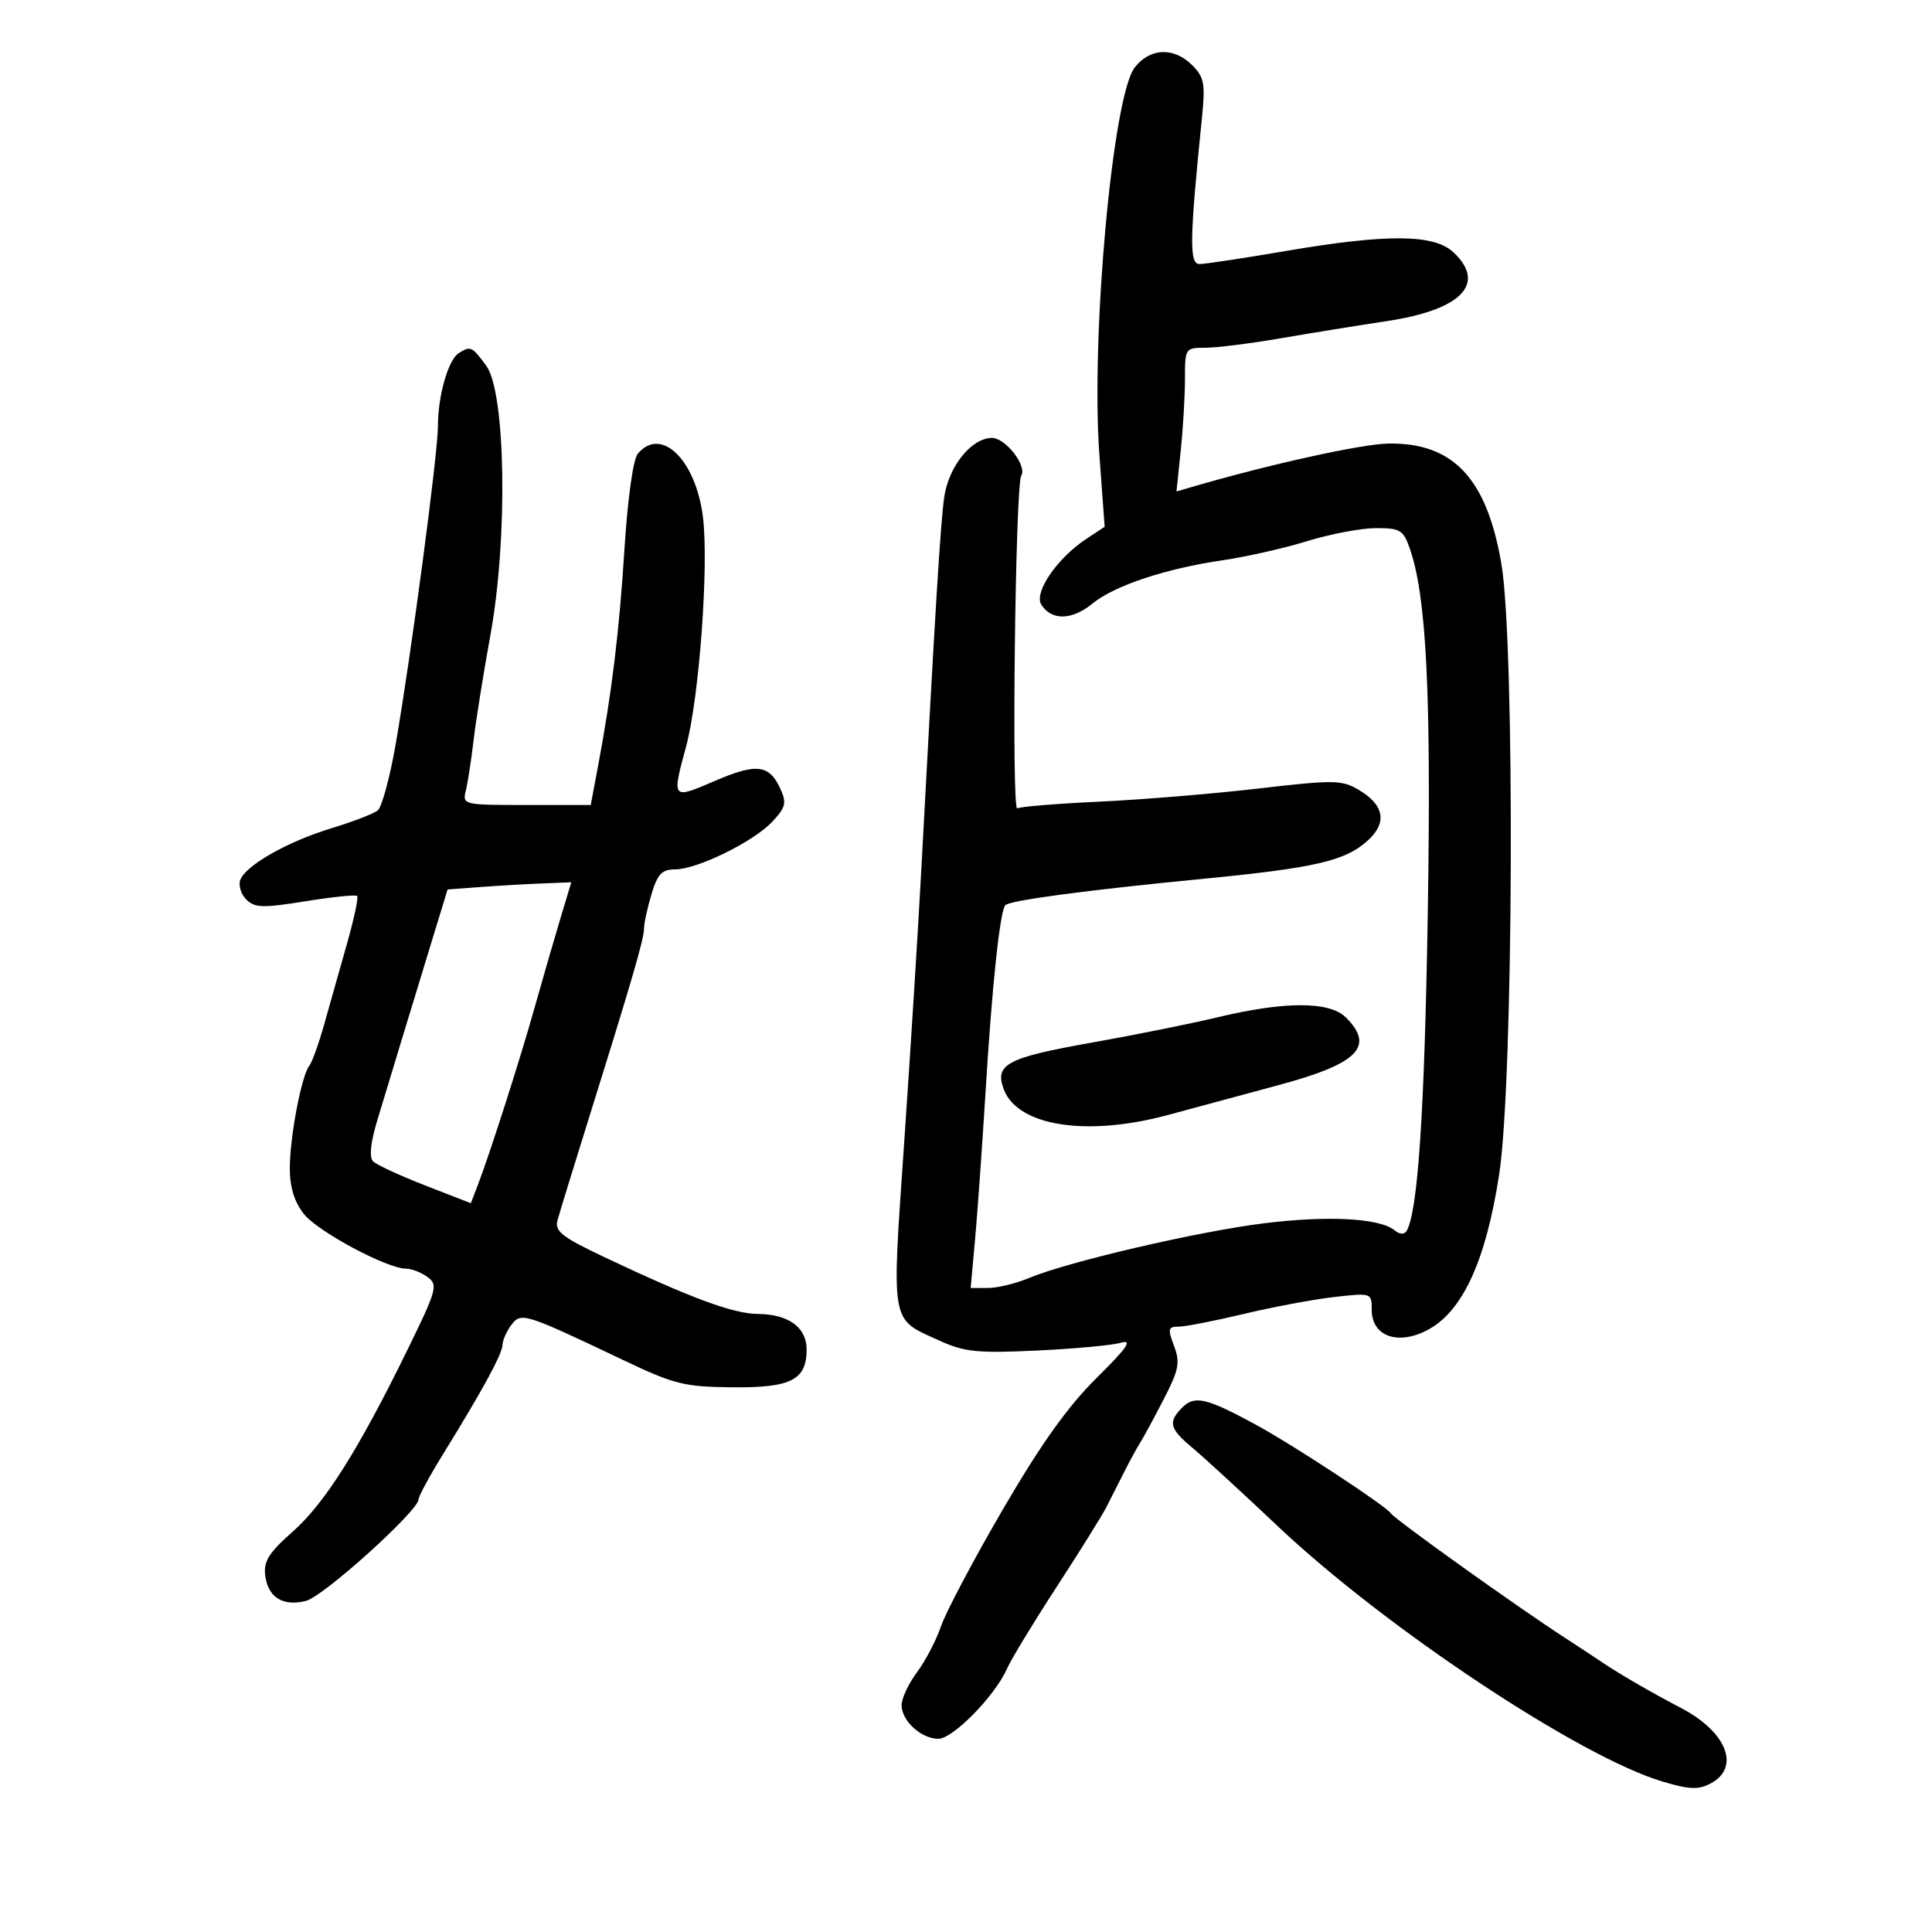<svg xmlns="http://www.w3.org/2000/svg" width="300" height="300" viewBox="0 0 300 300" version="1.1">
	<path d="M 176.208 10.462 C 172.774 14.828, 169.364 52.186, 170.714 70.650 L 171.530 81.800 168.720 83.650 C 164.168 86.648, 160.504 91.988, 161.695 93.889 C 163.263 96.392, 166.444 96.332, 169.612 93.740 C 173.053 90.925, 180.997 88.287, 189.975 86.977 C 193.564 86.453, 199.425 85.123, 203 84.020 C 206.575 82.917, 211.368 82.012, 213.652 82.008 C 217.423 82.001, 217.906 82.293, 218.915 85.185 C 221.512 92.637, 222.255 107.746, 221.702 141.916 C 221.203 172.721, 220.157 188.319, 218.399 191.164 C 218.051 191.726, 217.321 191.681, 216.560 191.050 C 214.275 189.153, 206.208 188.716, 196.277 189.952 C 185.904 191.242, 165.821 195.923, 159.720 198.473 C 157.709 199.313, 154.863 200, 153.394 200 L 150.724 200 151.408 192.451 C 151.784 188.299, 152.526 177.837, 153.057 169.201 C 154.063 152.812, 155.284 141.382, 156.117 140.550 C 156.861 139.805, 168.754 138.219, 186.563 136.489 C 204.372 134.758, 208.972 133.682, 212.487 130.424 C 215.431 127.696, 214.906 124.967, 210.995 122.656 C 208.348 121.092, 207.169 121.077, 195.316 122.451 C 188.267 123.267, 177.157 124.183, 170.626 124.485 C 164.096 124.788, 158.395 125.256, 157.959 125.526 C 157.054 126.084, 157.660 75.359, 158.576 73.878 C 159.521 72.348, 156.153 68, 154.022 68 C 150.872 68, 147.314 72.410, 146.623 77.170 C 146.042 81.176, 145.238 94.241, 143.035 135.500 C 142.565 144.300, 141.387 163.060, 140.417 177.188 C 138.432 206.088, 138.184 204.667, 145.838 208.154 C 149.763 209.942, 151.724 210.145, 160.925 209.716 C 166.741 209.445, 172.625 208.904, 174 208.514 C 175.940 207.964, 175.097 209.196, 170.237 214.011 C 165.773 218.435, 161.610 224.277, 155.737 234.358 C 151.207 242.136, 146.883 250.300, 146.130 252.500 C 145.376 254.700, 143.688 257.932, 142.380 259.683 C 141.071 261.434, 140 263.727, 140 264.778 C 140 267.214, 143.047 270, 145.712 270 C 147.972 270, 154.507 263.330, 156.349 259.145 C 156.989 257.690, 160.441 252, 164.020 246.500 C 167.599 241, 171.105 235.375, 171.812 234 C 172.519 232.625, 173.774 230.150, 174.601 228.500 C 175.428 226.850, 176.533 224.825, 177.056 224 C 177.580 223.175, 179.228 220.132, 180.719 217.237 C 183.066 212.679, 183.278 211.575, 182.301 208.987 C 181.302 206.341, 181.385 206, 183.024 206 C 184.041 206, 188.589 205.112, 193.131 204.028 C 197.673 202.943, 204.002 201.760, 207.195 201.398 C 212.974 200.745, 213 200.754, 213 203.392 C 213 207.543, 217.140 208.985, 221.794 206.455 C 227.160 203.539, 230.739 195.694, 232.793 182.343 C 235.018 167.888, 235.256 99.903, 233.126 87.500 C 230.852 74.257, 225.643 68.721, 215.603 68.875 C 211.420 68.939, 197.072 72.107, 185.091 75.612 L 182.682 76.316 183.341 70.012 C 183.703 66.544, 184 61.523, 184 58.853 C 184 54.072, 184.047 54, 187.164 54 C 188.904 54, 194.191 53.334, 198.914 52.520 C 203.636 51.706, 211.013 50.512, 215.307 49.868 C 226.942 48.123, 230.886 44.060, 225.686 39.174 C 222.665 36.337, 215.362 36.288, 199.500 39 C 193.066 40.100, 187.104 41, 186.252 41 C 184.653 41, 184.718 37.123, 186.630 18.377 C 187.180 12.987, 187 12, 185.127 10.127 C 182.282 7.282, 178.601 7.421, 176.208 10.462 M 71.232 54.836 C 69.594 55.875, 68 61.472, 68 66.186 C 68 70.459, 63.784 102.162, 61.415 115.709 C 60.529 120.774, 59.285 125.336, 58.652 125.847 C 58.018 126.358, 54.800 127.596, 51.500 128.598 C 44.693 130.666, 38.189 134.344, 37.315 136.620 C 36.992 137.464, 37.408 138.837, 38.241 139.670 C 39.552 140.981, 40.786 141.019, 47.403 139.951 C 51.609 139.273, 55.235 138.902, 55.460 139.127 C 55.685 139.352, 54.976 142.678, 53.885 146.518 C 52.793 150.358, 51.206 155.975, 50.358 159 C 49.510 162.025, 48.460 164.950, 48.025 165.500 C 46.814 167.030, 45 176.576, 45 181.414 C 45 184.328, 45.705 186.626, 47.169 188.487 C 49.328 191.233, 60.091 196.998, 63.059 196.999 C 63.916 197, 65.416 197.584, 66.391 198.297 C 68.048 199.509, 67.845 200.248, 63.296 209.547 C 55.673 225.128, 50.408 233.471, 45.439 237.845 C 41.779 241.067, 40.920 242.425, 41.178 244.589 C 41.587 248.028, 43.907 249.491, 47.516 248.585 C 50.226 247.905, 65 234.572, 65 232.806 C 65 232.336, 66.730 229.150, 68.843 225.725 C 75.006 215.742, 77.998 210.240, 78.032 208.822 C 78.049 208.095, 78.663 206.710, 79.396 205.744 C 80.929 203.725, 81.365 203.862, 96.837 211.219 C 104.713 214.964, 106.246 215.346, 113.709 215.419 C 122.842 215.509, 125.250 214.282, 125.250 209.541 C 125.250 206.120, 122.451 204.072, 117.720 204.032 C 113.837 203.999, 107.311 201.584, 93.762 195.166 C 87.245 192.079, 86.109 191.185, 86.564 189.500 C 86.862 188.400, 89.073 181.200, 91.479 173.500 C 98.183 152.041, 100 145.794, 100 144.198 C 100 143.392, 100.521 140.992, 101.158 138.866 C 102.101 135.720, 102.782 135, 104.812 135 C 108.250 135, 116.991 130.715, 119.915 127.596 C 122.009 125.363, 122.176 124.682, 121.174 122.482 C 119.449 118.697, 117.476 118.467, 110.930 121.291 C 104.327 124.141, 104.312 124.123, 106.516 116 C 108.574 108.420, 110.091 87.814, 109.149 80.261 C 108.038 71.364, 102.627 66.129, 99.027 70.468 C 98.315 71.325, 97.459 77.464, 96.969 85.218 C 96.148 98.207, 94.990 107.679, 92.810 119.250 L 91.727 125 81.755 125 C 71.917 125, 71.791 124.970, 72.336 122.750 C 72.640 121.513, 73.177 118.025, 73.530 115 C 73.884 111.975, 75.066 104.584, 76.157 98.575 C 78.884 83.566, 78.527 60.896, 75.500 56.781 C 73.291 53.778, 73.062 53.674, 71.232 54.836 M 74.500 137.743 L 69.500 138.116 67.149 145.808 C 63.827 156.680, 60.508 167.595, 58.596 173.929 C 57.534 177.451, 57.300 179.700, 57.932 180.332 C 58.468 180.868, 62.103 182.550, 66.009 184.070 L 73.113 186.834 74.139 184.167 C 76.049 179.200, 80.745 164.541, 83.002 156.500 C 84.237 152.100, 86.027 145.912, 86.979 142.750 L 88.709 137 84.105 137.185 C 81.572 137.287, 77.250 137.538, 74.500 137.743 M 189 157.978 C 184.875 158.967, 176.112 160.731, 169.527 161.898 C 156.335 164.234, 154.392 165.270, 155.876 169.173 C 158.052 174.896, 168.844 176.549, 181.500 173.097 C 185.350 172.047, 193 169.980, 198.500 168.505 C 210.865 165.187, 213.525 162.525, 209 158 C 206.460 155.460, 199.529 155.452, 189 157.978 M 183.605 218.537 C 181.325 220.818, 181.578 221.829, 185.188 224.840 C 186.941 226.303, 192.904 231.780, 198.438 237.011 C 215.136 252.795, 245.331 272.830, 258.163 276.641 C 262.374 277.892, 263.740 277.942, 265.657 276.916 C 270.307 274.427, 268.112 268.902, 261 265.198 C 256.609 262.911, 251.577 260.002, 248.935 258.225 C 247.524 257.276, 244.824 255.498, 242.935 254.274 C 235.566 249.498, 216.644 235.969, 216 235.016 C 215.191 233.819, 200.749 224.341, 194.893 221.163 C 187.349 217.070, 185.502 216.640, 183.605 218.537" stroke="none" fill="black" fill-rule="evenodd"/>
</svg>